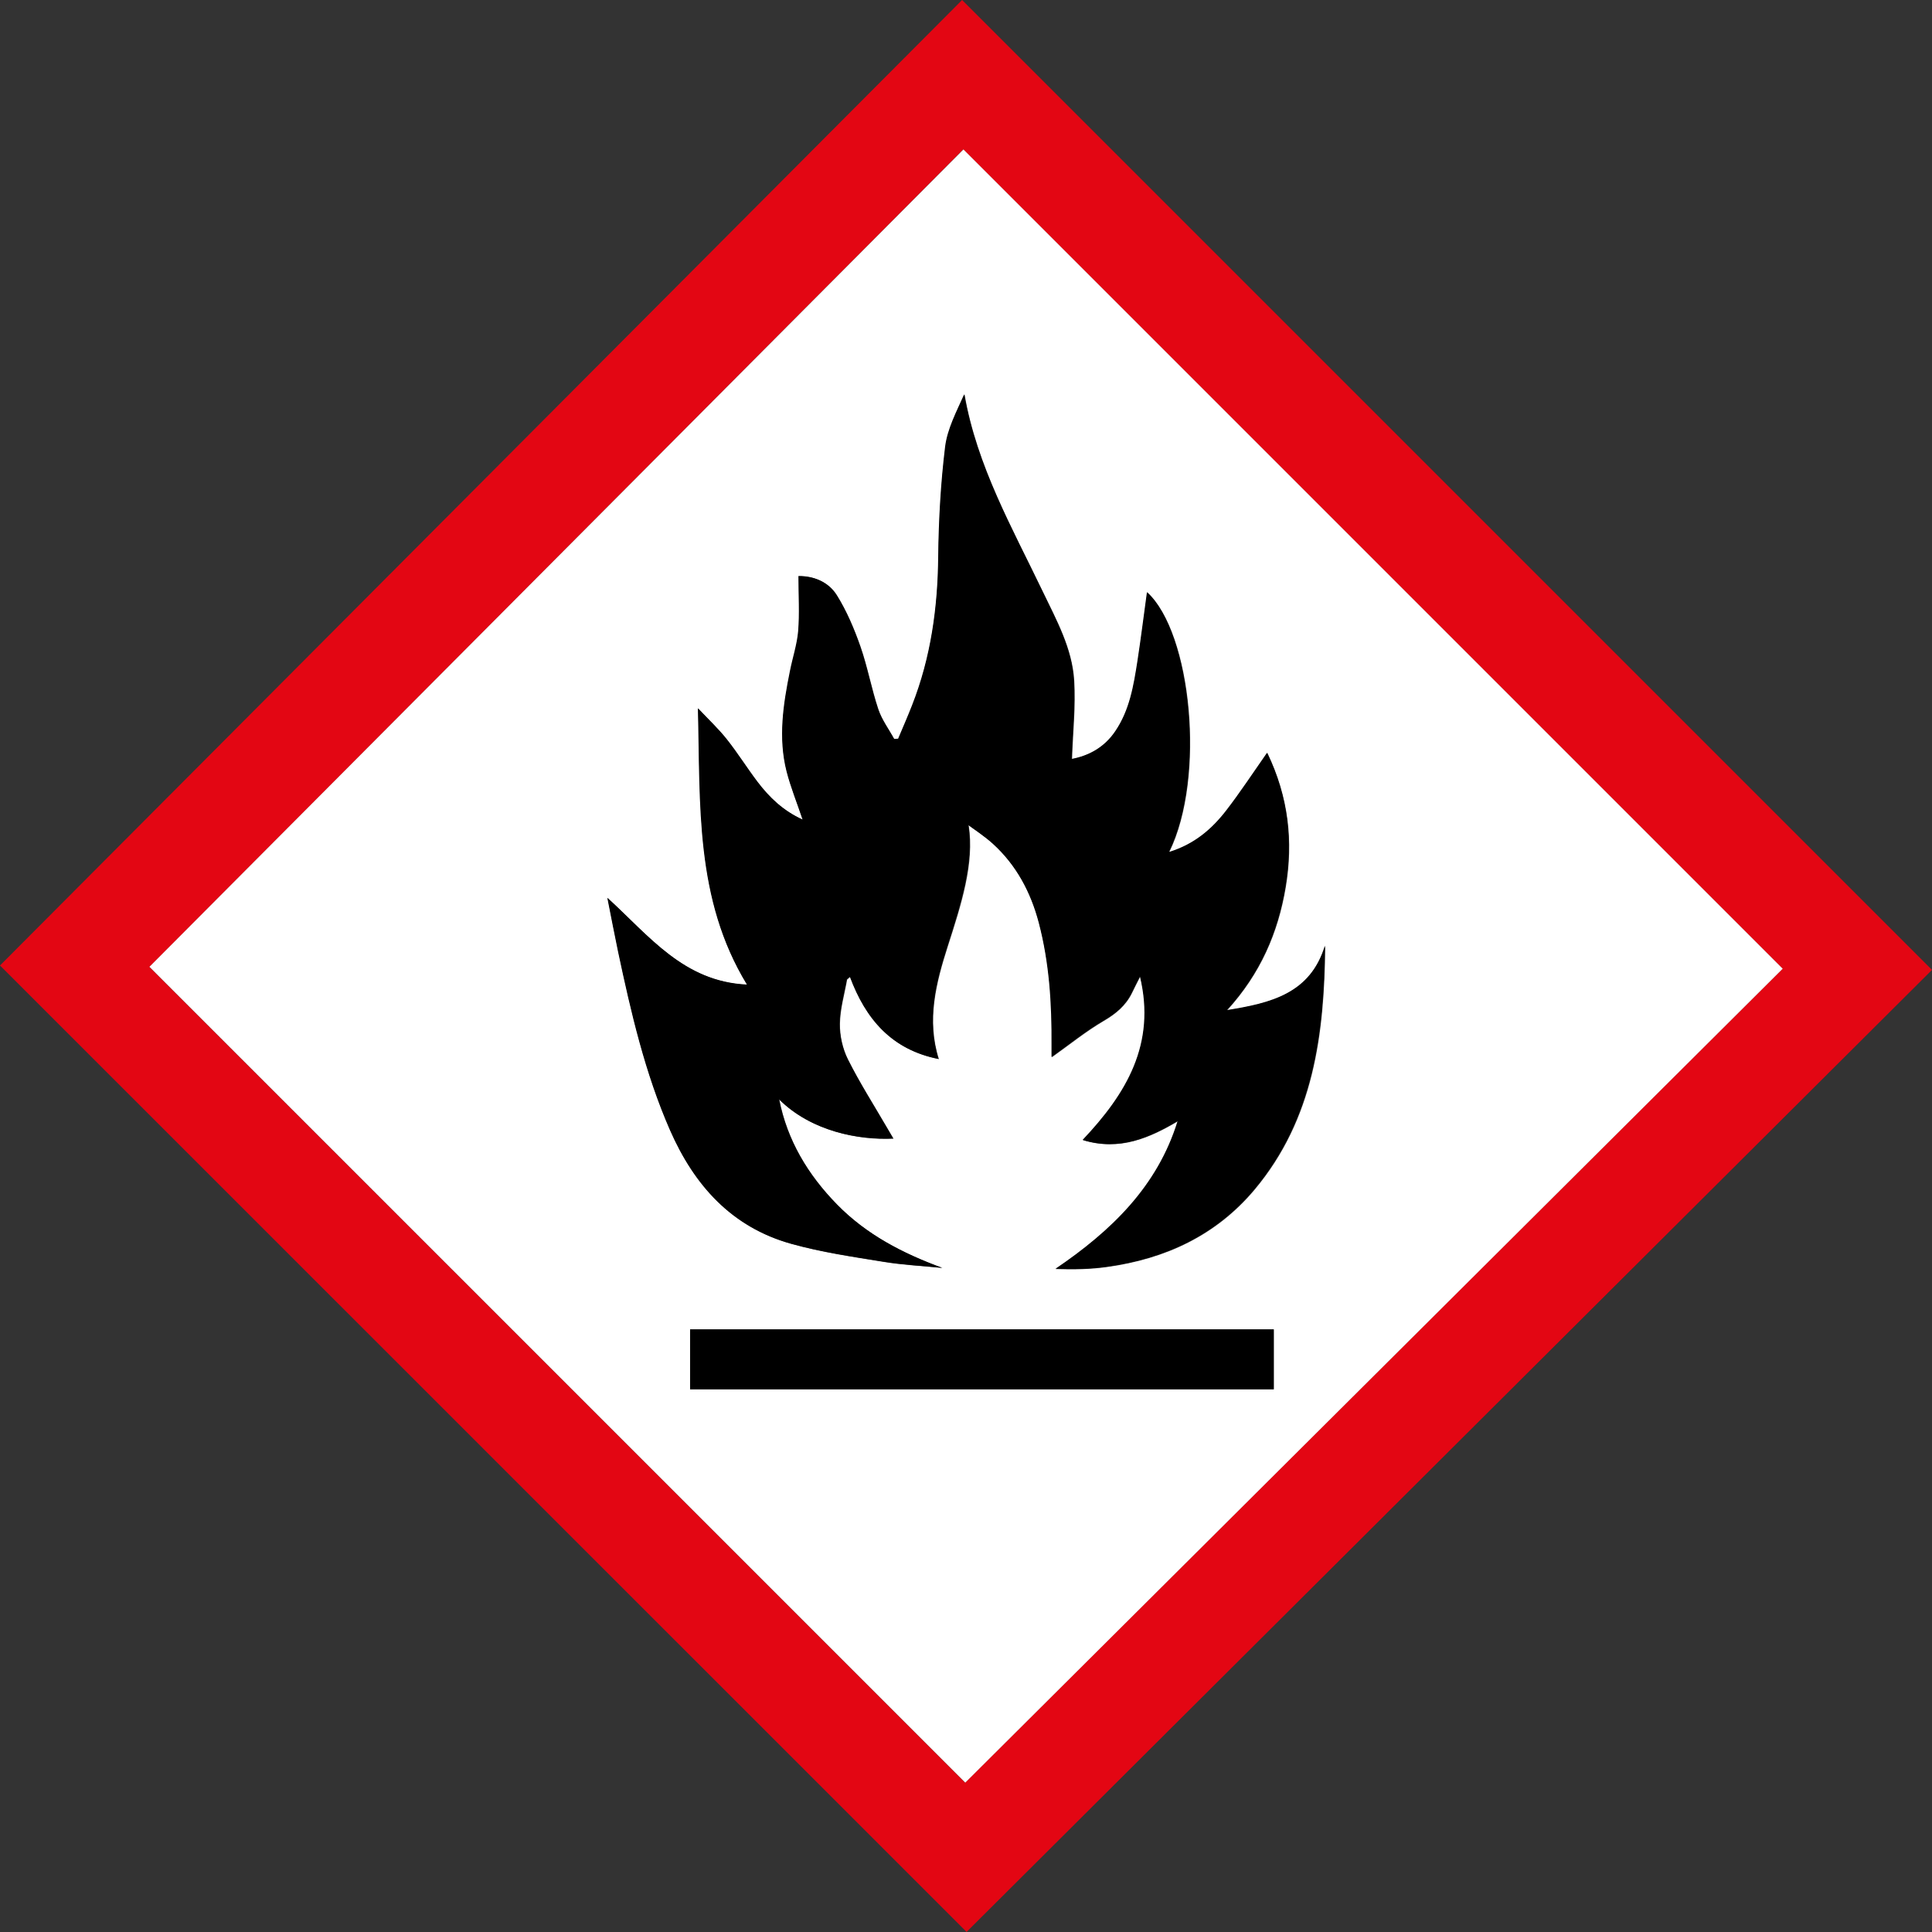 <?xml version="1.0" encoding="UTF-8"?><svg xmlns="http://www.w3.org/2000/svg" viewBox="0 0 131.61 131.61"><rect x="0" y="0" width="131.61" height="131.61" fill="#333333" stroke="none"/><defs><style>.d{fill:#fff;}.e{fill:#e30613;}</style></defs><g id="a"/><g id="b"><g id="c"><path class="e" d="M65.85,131.61C43.87,109.63,21.95,87.72,0,65.77,21.71,43.98,43.65,21.97,65.54,0c22.03,22.03,44.03,44.03,66.07,66.07-21.96,21.88-43.97,43.81-65.77,65.54Zm-.1-10.18c18.49-18.41,37.04-36.88,55.68-55.44-18.65-18.65-37.18-37.18-55.81-55.81C47.04,28.85,28.57,47.4,10.18,65.87c18.57,18.57,37.03,37.03,55.57,55.57Z"/><path class="d" d="M65.75,121.43c-18.54-18.54-37-37-55.57-55.57C28.57,47.4,47.04,28.85,65.63,10.18c18.62,18.62,37.16,37.16,55.81,55.81-18.65,18.57-37.2,37.04-55.68,55.44Zm13.91-63.4c2.49-5.08,1.51-14.92-1.5-17.67-.22,1.59-.41,3.15-.65,4.7-.26,1.66-.53,3.33-1.51,4.77-.75,1.1-1.8,1.66-2.97,1.89,.06-1.84,.26-3.61,.15-5.35-.13-2.19-1.2-4.12-2.14-6.07-2.08-4.33-4.48-8.54-5.33-13.42-.52,1.18-1.15,2.35-1.3,3.58-.3,2.47-.45,4.97-.47,7.46-.04,3.49-.51,6.88-1.78,10.14-.3,.77-.63,1.52-.95,2.28l-.28,.02c-.37-.68-.85-1.32-1.09-2.04-.47-1.41-.73-2.88-1.22-4.28-.42-1.2-.93-2.4-1.6-3.48-.58-.93-1.6-1.31-2.6-1.3,0,1.32,.07,2.55-.02,3.76-.07,.91-.37,1.81-.56,2.71-.46,2.27-.81,4.55-.23,6.84,.28,1.09,.71,2.14,1.09,3.28-1.32-.59-2.28-1.51-3.1-2.6-.71-.94-1.34-1.95-2.07-2.87-.56-.71-1.23-1.33-1.96-2.11,.17,6.58-.21,12.99,3.34,18.82-4.32-.2-6.65-3.3-9.51-5.91,.27,1.36,.49,2.51,.73,3.66,.88,4.14,1.83,8.26,3.54,12.17,1.65,3.76,4.19,6.6,8.25,7.73,2.04,.57,4.16,.88,6.26,1.22,1.33,.22,2.68,.28,4.02,.42-2.7-.99-5.16-2.27-7.17-4.32-1.98-2.02-3.39-4.36-3.94-7.16,2.2,2.18,5.42,2.78,7.78,2.67-.17-.29-.32-.54-.47-.8-.89-1.53-1.84-3.02-2.63-4.6-.36-.72-.56-1.61-.55-2.41,.01-1.01,.31-2.02,.49-3.03l.21-.18c1.07,2.88,2.85,4.97,6.04,5.6-.84-2.67-.19-5.19,.61-7.69,.91-2.83,1.83-5.66,1.42-8.24,.38,.29,1.07,.73,1.67,1.27,1.61,1.46,2.59,3.3,3.13,5.38,.72,2.74,.9,5.53,.87,8.35,0,.29,0,.58,0,.8,1.21-.86,2.32-1.76,3.53-2.47,.84-.49,1.51-1.05,1.93-1.91,.16-.34,.33-.67,.56-1.12,1.12,4.63-.94,8.01-3.9,11.15,2.52,.77,4.58-.18,6.47-1.29-1.37,4.46-4.53,7.5-8.32,10.07,1.22,.04,2.36,.02,3.49-.14,3.98-.55,7.43-2.15,10.05-5.27,4.03-4.81,4.75-10.59,4.81-16.6-1,3.25-3.65,3.91-6.69,4.39,2.28-2.5,3.48-5.29,4-8.39,.52-3.11,.2-6.12-1.25-9.14-.98,1.4-1.83,2.71-2.79,3.94-.97,1.25-2.14,2.27-3.86,2.81Zm7.11,32.53H47.01v4.08h39.76v-4.08Z"/><path d="M79.66,58.03c1.72-.54,2.89-1.56,3.86-2.81,.95-1.23,1.81-2.54,2.79-3.94,1.46,3.02,1.77,6.02,1.25,9.14-.52,3.1-1.72,5.9-4,8.39,3.04-.48,5.7-1.14,6.69-4.39-.06,6.01-.79,11.8-4.81,16.6-2.62,3.12-6.07,4.72-10.05,5.27-1.13,.16-2.28,.18-3.49,.14,3.79-2.57,6.95-5.61,8.32-10.07-1.88,1.11-3.94,2.07-6.47,1.29,2.96-3.13,5.02-6.52,3.9-11.15-.22,.45-.39,.78-.56,1.12-.42,.87-1.09,1.42-1.93,1.91-1.22,.71-2.33,1.61-3.53,2.47,0-.22,0-.51,0-.8,.02-2.82-.15-5.61-.87-8.35-.55-2.08-1.53-3.92-3.13-5.38-.6-.54-1.29-.99-1.67-1.27,.4,2.59-.52,5.41-1.42,8.24-.8,2.5-1.45,5.02-.61,7.69-3.19-.62-4.97-2.71-6.04-5.6l-.21,.18c-.18,1.01-.48,2.02-.49,3.03,0,.81,.19,1.69,.55,2.41,.79,1.58,1.74,3.07,2.63,4.6,.15,.26,.3,.52,.47,.8-2.35,.12-5.58-.48-7.78-2.67,.55,2.79,1.96,5.13,3.94,7.16,2,2.05,4.47,3.33,7.17,4.32-1.34-.13-2.69-.2-4.02-.42-2.1-.34-4.22-.65-6.26-1.22-4.05-1.13-6.6-3.97-8.25-7.73-1.71-3.9-2.66-8.03-3.54-12.17-.24-1.15-.46-2.3-.73-3.66,2.86,2.61,5.2,5.71,9.51,5.91-3.55-5.82-3.17-12.24-3.34-18.82,.74,.78,1.4,1.4,1.96,2.11,.73,.92,1.36,1.93,2.07,2.87,.82,1.08,1.78,2,3.1,2.6-.38-1.14-.81-2.19-1.09-3.28-.58-2.29-.23-4.57,.23-6.84,.18-.91,.48-1.8,.56-2.71,.1-1.21,.02-2.44,.02-3.76,1-.01,2.02,.37,2.6,1.3,.67,1.07,1.18,2.28,1.6,3.48,.49,1.4,.75,2.87,1.22,4.28,.24,.72,.72,1.36,1.09,2.04l.28-.02c.32-.76,.65-1.51,.95-2.28,1.28-3.26,1.75-6.65,1.78-10.14,.03-2.49,.17-4.99,.47-7.46,.15-1.23,.78-2.41,1.3-3.58,.85,4.88,3.26,9.09,5.33,13.42,.93,1.95,2.01,3.88,2.14,6.07,.1,1.75-.09,3.51-.15,5.35,1.17-.22,2.23-.79,2.97-1.89,.98-1.44,1.25-3.11,1.51-4.77,.24-1.55,.43-3.11,.65-4.7,3,2.75,3.99,12.6,1.5,17.67Z"/><path d="M86.77,90.56v4.08H47.01v-4.08h39.76Z"/></g></g></svg>